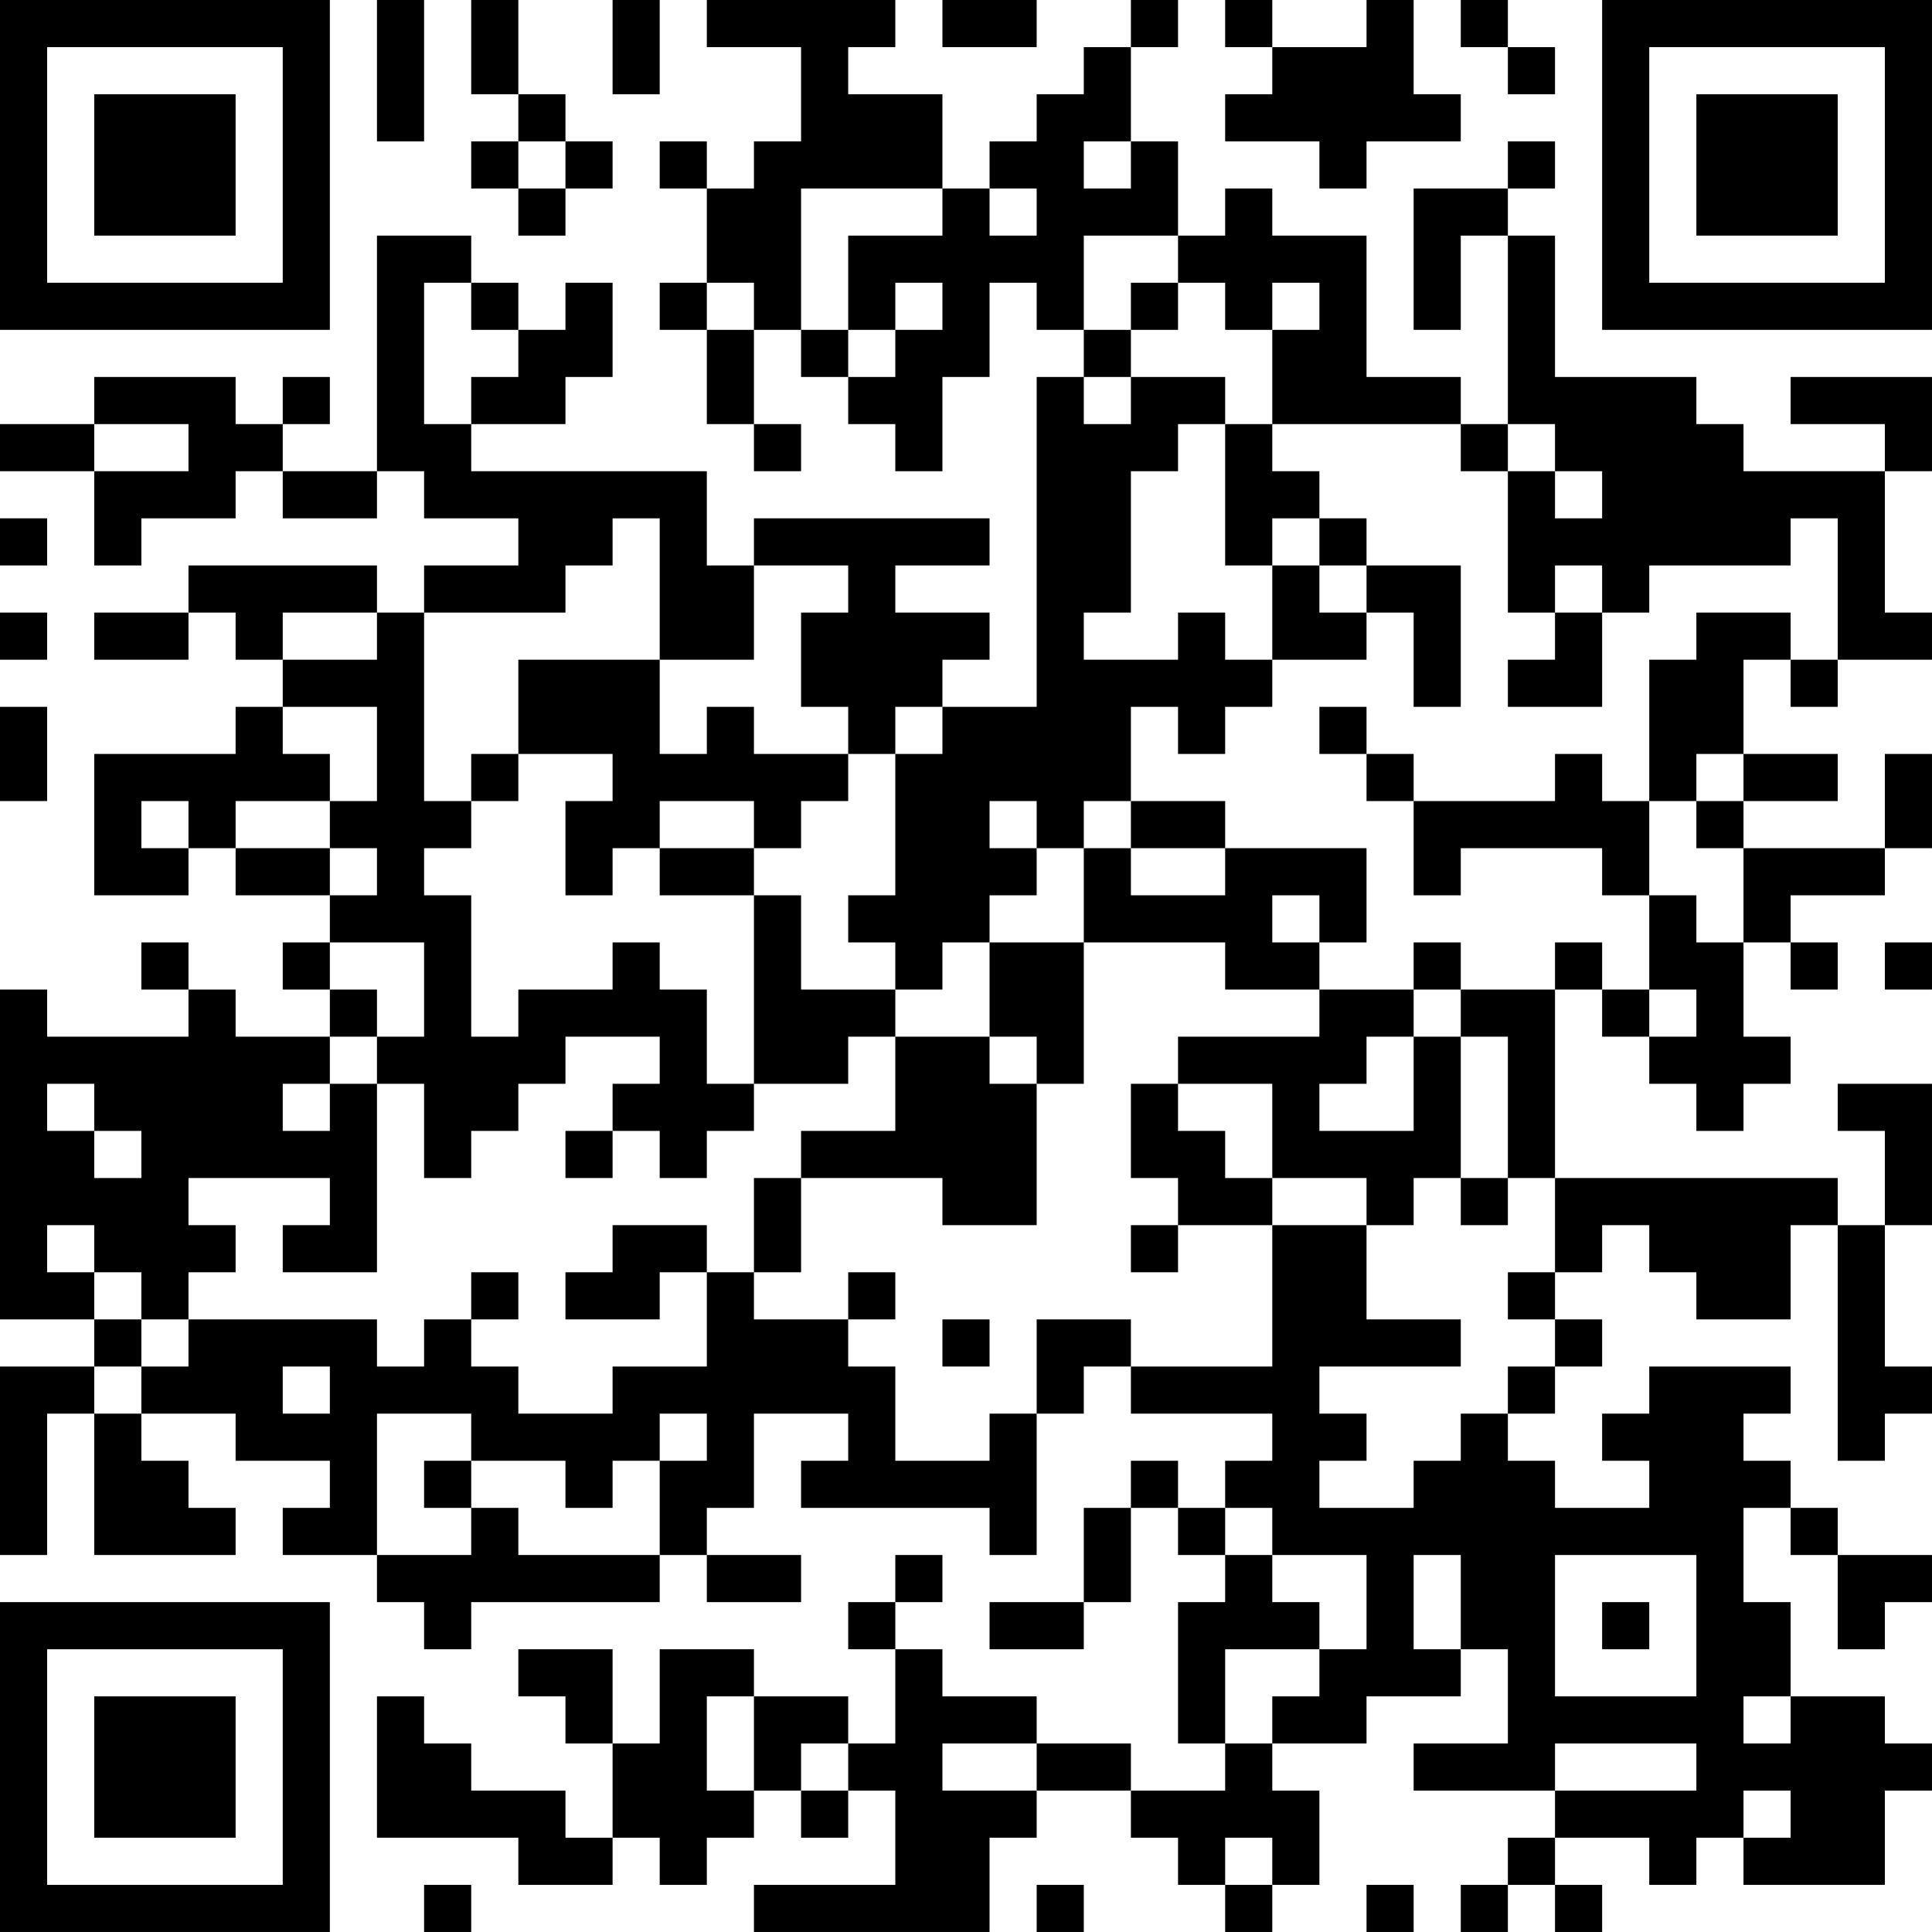 <?xml version="1.0" encoding="UTF-8"?>
<svg xmlns="http://www.w3.org/2000/svg" version="1.1" width="200" height="200" viewBox="0 0 200 200"><rect x="0" y="0" width="200" height="200" fill="#ffffff"/><g transform="scale(4.878)"><g transform="translate(0,0)"><path fill-rule="evenodd" d="M8 0L8 3L9 3L9 0ZM10 0L10 2L11 2L11 3L10 3L10 4L11 4L11 5L12 5L12 4L13 4L13 3L12 3L12 2L11 2L11 0ZM13 0L13 2L14 2L14 0ZM15 0L15 1L17 1L17 3L16 3L16 4L15 4L15 3L14 3L14 4L15 4L15 6L14 6L14 7L15 7L15 9L16 9L16 10L17 10L17 9L16 9L16 7L17 7L17 8L18 8L18 9L19 9L19 10L20 10L20 8L21 8L21 6L22 6L22 7L23 7L23 8L22 8L22 15L20 15L20 14L21 14L21 13L19 13L19 12L21 12L21 11L16 11L16 12L15 12L15 10L10 10L10 9L12 9L12 8L13 8L13 6L12 6L12 7L11 7L11 6L10 6L10 5L8 5L8 10L6 10L6 9L7 9L7 8L6 8L6 9L5 9L5 8L2 8L2 9L0 9L0 10L2 10L2 12L3 12L3 11L5 11L5 10L6 10L6 11L8 11L8 10L9 10L9 11L11 11L11 12L9 12L9 13L8 13L8 12L4 12L4 13L2 13L2 14L4 14L4 13L5 13L5 14L6 14L6 15L5 15L5 16L2 16L2 19L4 19L4 18L5 18L5 19L7 19L7 20L6 20L6 21L7 21L7 22L5 22L5 21L4 21L4 20L3 20L3 21L4 21L4 22L1 22L1 21L0 21L0 28L2 28L2 29L0 29L0 33L1 33L1 30L2 30L2 33L5 33L5 32L4 32L4 31L3 31L3 30L5 30L5 31L7 31L7 32L6 32L6 33L8 33L8 34L9 34L9 35L10 35L10 34L14 34L14 33L15 33L15 34L17 34L17 33L15 33L15 32L16 32L16 30L18 30L18 31L17 31L17 32L21 32L21 33L22 33L22 30L23 30L23 29L24 29L24 30L27 30L27 31L26 31L26 32L25 32L25 31L24 31L24 32L23 32L23 34L21 34L21 35L23 35L23 34L24 34L24 32L25 32L25 33L26 33L26 34L25 34L25 37L26 37L26 38L24 38L24 37L22 37L22 36L20 36L20 35L19 35L19 34L20 34L20 33L19 33L19 34L18 34L18 35L19 35L19 37L18 37L18 36L16 36L16 35L14 35L14 37L13 37L13 35L11 35L11 36L12 36L12 37L13 37L13 39L12 39L12 38L10 38L10 37L9 37L9 36L8 36L8 39L11 39L11 40L13 40L13 39L14 39L14 40L15 40L15 39L16 39L16 38L17 38L17 39L18 39L18 38L19 38L19 40L16 40L16 41L21 41L21 39L22 39L22 38L24 38L24 39L25 39L25 40L26 40L26 41L27 41L27 40L28 40L28 38L27 38L27 37L29 37L29 36L31 36L31 35L32 35L32 37L30 37L30 38L33 38L33 39L32 39L32 40L31 40L31 41L32 41L32 40L33 40L33 41L34 41L34 40L33 40L33 39L35 39L35 40L36 40L36 39L37 39L37 40L40 40L40 38L41 38L41 37L40 37L40 36L38 36L38 34L37 34L37 32L38 32L38 33L39 33L39 35L40 35L40 34L41 34L41 33L39 33L39 32L38 32L38 31L37 31L37 30L38 30L38 29L35 29L35 30L34 30L34 31L35 31L35 32L33 32L33 31L32 31L32 30L33 30L33 29L34 29L34 28L33 28L33 27L34 27L34 26L35 26L35 27L36 27L36 28L38 28L38 26L39 26L39 31L40 31L40 30L41 30L41 29L40 29L40 26L41 26L41 23L39 23L39 24L40 24L40 26L39 26L39 25L33 25L33 21L34 21L34 22L35 22L35 23L36 23L36 24L37 24L37 23L38 23L38 22L37 22L37 20L38 20L38 21L39 21L39 20L38 20L38 19L40 19L40 18L41 18L41 16L40 16L40 18L37 18L37 17L39 17L39 16L37 16L37 14L38 14L38 15L39 15L39 14L41 14L41 13L40 13L40 10L41 10L41 8L38 8L38 9L40 9L40 10L37 10L37 9L36 9L36 8L33 8L33 5L32 5L32 4L33 4L33 3L32 3L32 4L30 4L30 7L31 7L31 5L32 5L32 9L31 9L31 8L29 8L29 5L27 5L27 4L26 4L26 5L25 5L25 3L24 3L24 1L25 1L25 0L24 0L24 1L23 1L23 2L22 2L22 3L21 3L21 4L20 4L20 2L18 2L18 1L19 1L19 0ZM20 0L20 1L22 1L22 0ZM26 0L26 1L27 1L27 2L26 2L26 3L28 3L28 4L29 4L29 3L31 3L31 2L30 2L30 0L29 0L29 1L27 1L27 0ZM31 0L31 1L32 1L32 2L33 2L33 1L32 1L32 0ZM11 3L11 4L12 4L12 3ZM23 3L23 4L24 4L24 3ZM17 4L17 7L18 7L18 8L19 8L19 7L20 7L20 6L19 6L19 7L18 7L18 5L20 5L20 4ZM21 4L21 5L22 5L22 4ZM23 5L23 7L24 7L24 8L23 8L23 9L24 9L24 8L26 8L26 9L25 9L25 10L24 10L24 13L23 13L23 14L25 14L25 13L26 13L26 14L27 14L27 15L26 15L26 16L25 16L25 15L24 15L24 17L23 17L23 18L22 18L22 17L21 17L21 18L22 18L22 19L21 19L21 20L20 20L20 21L19 21L19 20L18 20L18 19L19 19L19 16L20 16L20 15L19 15L19 16L18 16L18 15L17 15L17 13L18 13L18 12L16 12L16 14L14 14L14 11L13 11L13 12L12 12L12 13L9 13L9 17L10 17L10 18L9 18L9 19L10 19L10 22L11 22L11 21L13 21L13 20L14 20L14 21L15 21L15 23L16 23L16 24L15 24L15 25L14 25L14 24L13 24L13 23L14 23L14 22L12 22L12 23L11 23L11 24L10 24L10 25L9 25L9 23L8 23L8 22L9 22L9 20L7 20L7 21L8 21L8 22L7 22L7 23L6 23L6 24L7 24L7 23L8 23L8 27L6 27L6 26L7 26L7 25L4 25L4 26L5 26L5 27L4 27L4 28L3 28L3 27L2 27L2 26L1 26L1 27L2 27L2 28L3 28L3 29L2 29L2 30L3 30L3 29L4 29L4 28L8 28L8 29L9 29L9 28L10 28L10 29L11 29L11 30L13 30L13 29L15 29L15 27L16 27L16 28L18 28L18 29L19 29L19 31L21 31L21 30L22 30L22 28L24 28L24 29L27 29L27 26L29 26L29 28L31 28L31 29L28 29L28 30L29 30L29 31L28 31L28 32L30 32L30 31L31 31L31 30L32 30L32 29L33 29L33 28L32 28L32 27L33 27L33 25L32 25L32 22L31 22L31 21L33 21L33 20L34 20L34 21L35 21L35 22L36 22L36 21L35 21L35 19L36 19L36 20L37 20L37 18L36 18L36 17L37 17L37 16L36 16L36 17L35 17L35 14L36 14L36 13L38 13L38 14L39 14L39 11L38 11L38 12L35 12L35 13L34 13L34 12L33 12L33 13L32 13L32 10L33 10L33 11L34 11L34 10L33 10L33 9L32 9L32 10L31 10L31 9L27 9L27 7L28 7L28 6L27 6L27 7L26 7L26 6L25 6L25 5ZM9 6L9 9L10 9L10 8L11 8L11 7L10 7L10 6ZM15 6L15 7L16 7L16 6ZM24 6L24 7L25 7L25 6ZM2 9L2 10L4 10L4 9ZM26 9L26 12L27 12L27 14L29 14L29 13L30 13L30 15L31 15L31 12L29 12L29 11L28 11L28 10L27 10L27 9ZM0 11L0 12L1 12L1 11ZM27 11L27 12L28 12L28 13L29 13L29 12L28 12L28 11ZM0 13L0 14L1 14L1 13ZM6 13L6 14L8 14L8 13ZM33 13L33 14L32 14L32 15L34 15L34 13ZM11 14L11 16L10 16L10 17L11 17L11 16L13 16L13 17L12 17L12 19L13 19L13 18L14 18L14 19L16 19L16 23L18 23L18 22L19 22L19 24L17 24L17 25L16 25L16 27L17 27L17 25L20 25L20 26L22 26L22 23L23 23L23 20L26 20L26 21L28 21L28 22L25 22L25 23L24 23L24 25L25 25L25 26L24 26L24 27L25 27L25 26L27 26L27 25L29 25L29 26L30 26L30 25L31 25L31 26L32 26L32 25L31 25L31 22L30 22L30 21L31 21L31 20L30 20L30 21L28 21L28 20L29 20L29 18L26 18L26 17L24 17L24 18L23 18L23 20L21 20L21 22L19 22L19 21L17 21L17 19L16 19L16 18L17 18L17 17L18 17L18 16L16 16L16 15L15 15L15 16L14 16L14 14ZM0 15L0 17L1 17L1 15ZM6 15L6 16L7 16L7 17L5 17L5 18L7 18L7 19L8 19L8 18L7 18L7 17L8 17L8 15ZM28 15L28 16L29 16L29 17L30 17L30 19L31 19L31 18L34 18L34 19L35 19L35 17L34 17L34 16L33 16L33 17L30 17L30 16L29 16L29 15ZM3 17L3 18L4 18L4 17ZM14 17L14 18L16 18L16 17ZM24 18L24 19L26 19L26 18ZM27 19L27 20L28 20L28 19ZM40 20L40 21L41 21L41 20ZM21 22L21 23L22 23L22 22ZM29 22L29 23L28 23L28 24L30 24L30 22ZM1 23L1 24L2 24L2 25L3 25L3 24L2 24L2 23ZM25 23L25 24L26 24L26 25L27 25L27 23ZM12 24L12 25L13 25L13 24ZM13 26L13 27L12 27L12 28L14 28L14 27L15 27L15 26ZM10 27L10 28L11 28L11 27ZM18 27L18 28L19 28L19 27ZM20 28L20 29L21 29L21 28ZM6 29L6 30L7 30L7 29ZM8 30L8 33L10 33L10 32L11 32L11 33L14 33L14 31L15 31L15 30L14 30L14 31L13 31L13 32L12 32L12 31L10 31L10 30ZM9 31L9 32L10 32L10 31ZM26 32L26 33L27 33L27 34L28 34L28 35L26 35L26 37L27 37L27 36L28 36L28 35L29 35L29 33L27 33L27 32ZM30 33L30 35L31 35L31 33ZM33 33L33 36L36 36L36 33ZM34 34L34 35L35 35L35 34ZM15 36L15 38L16 38L16 36ZM37 36L37 37L38 37L38 36ZM17 37L17 38L18 38L18 37ZM20 37L20 38L22 38L22 37ZM33 37L33 38L36 38L36 37ZM37 38L37 39L38 39L38 38ZM26 39L26 40L27 40L27 39ZM9 40L9 41L10 41L10 40ZM22 40L22 41L23 41L23 40ZM29 40L29 41L30 41L30 40ZM0 0L0 7L7 7L7 0ZM1 1L1 6L6 6L6 1ZM2 2L2 5L5 5L5 2ZM34 0L34 7L41 7L41 0ZM35 1L35 6L40 6L40 1ZM36 2L36 5L39 5L39 2ZM0 34L0 41L7 41L7 34ZM1 35L1 40L6 40L6 35ZM2 36L2 39L5 39L5 36Z" fill="#000000"/></g></g></svg>
